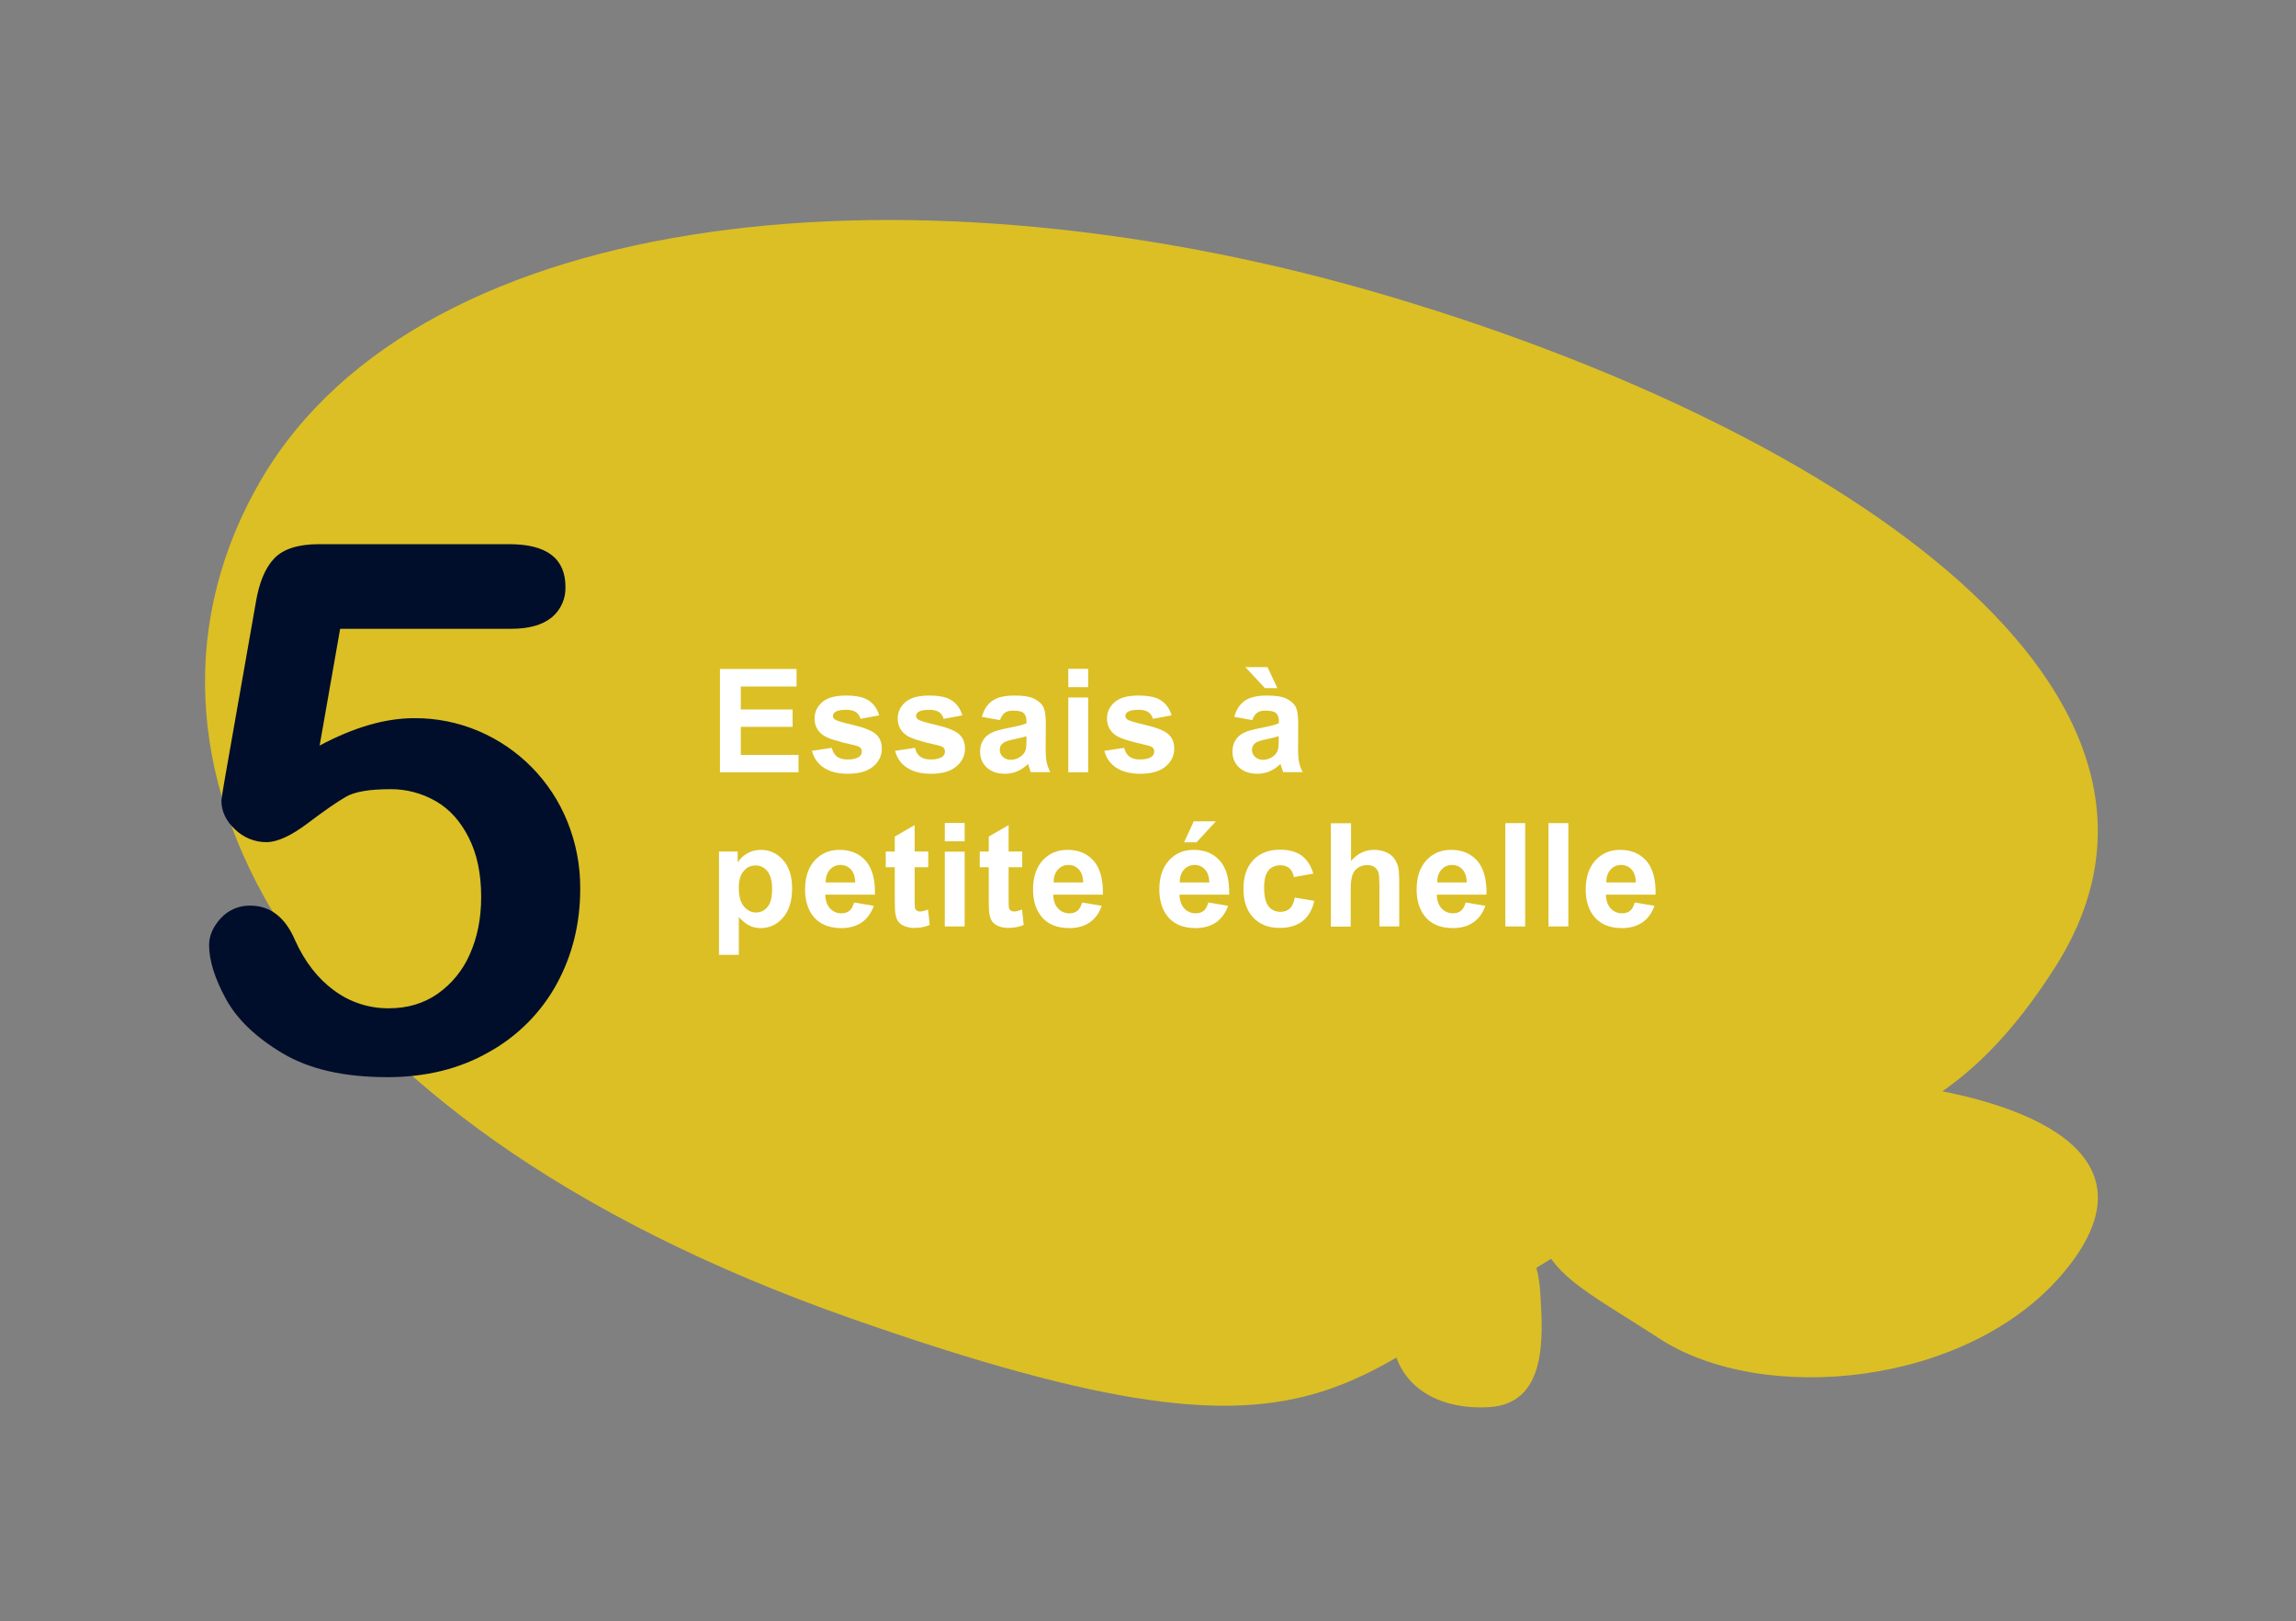 <?xml version="1.0" encoding="utf-8"?>
<!-- Generator: Adobe Illustrator 24.3.0, SVG Export Plug-In . SVG Version: 6.00 Build 0)  -->
<svg version="1.1" id="Layer_1" xmlns="http://www.w3.org/2000/svg" xmlns:xlink="http://www.w3.org/1999/xlink" x="0px" y="0px"
	 viewBox="0 0 1400 988.6" style="enable-background:new 0 0 1400 988.6;" xml:space="preserve">
<rect x="0" y="0" width="1400" height="988.6" fill="#808080" stroke="none"/>
<style type="text/css">
	.st0{fill:none;}
	.st1{fill:#DBBF25;}
	.st2{enable-background:new    ;}
	.st3{fill:#FFFFFF;}
	.st4{fill:#000E2B;}
</style>
<g id="Layer_2_1_">
	<g id="Layer_1-2">
		<rect class="st0" width="1400" height="988.6"/>
		<path class="st1" d="M1253.1,589.8c-78,122.3-147.2,95.1-264.5,154.3c-175.3,88.5-155.5,170.2-470,59.7
			C171,681.7,61.2,459.5,159.4,292.2S559.7,94.7,849.2,181.3C1125.6,263.9,1359,423.7,1253.1,589.8z"/>
		<path class="st1" d="M969,694.8c58.5-69.1,113.6-44.2,192.6-33.2c82.8,11.5,154.8,45.6,96.3,114.8s-183.4,80.7-246.2,39.7
			S910.5,763.9,969,694.8z"/>
		<path class="st1" d="M849.2,816c-1.4-25,10.9-61.5,46.5-63.6s42.1,12.5,43.6,37.5s4.2,66.1-31.4,68.1S850.6,841,849.2,816z"/>
		<g>
			<g class="st2">
				<path class="st3" d="M439,470.9v-63h46.7v10.7h-34v14h31.6v10.6h-31.6v17.1h35.2v10.6H439z"/>
				<path class="st3" d="M495.1,457.8l12.1-1.8c0.5,2.3,1.6,4.1,3.1,5.3c1.6,1.2,3.8,1.8,6.6,1.8c3.1,0,5.5-0.6,7-1.7
					c1.1-0.8,1.6-1.9,1.6-3.2c0-0.9-0.3-1.7-0.9-2.3c-0.6-0.6-1.9-1.1-4-1.6c-9.7-2.1-15.9-4.1-18.5-5.9c-3.6-2.5-5.4-5.9-5.4-10.3
					c0-4,1.6-7.3,4.7-10c3.1-2.7,8-4,14.5-4c6.2,0,10.9,1,13.9,3.1c3,2,5.1,5,6.3,9l-11.4,2.1c-0.5-1.8-1.4-3.1-2.8-4.1
					c-1.4-0.9-3.3-1.4-5.8-1.4c-3.2,0-5.5,0.4-6.8,1.3c-0.9,0.6-1.4,1.4-1.4,2.4c0,0.9,0.4,1.6,1.2,2.2c1.1,0.8,4.8,1.9,11.3,3.4
					c6.4,1.5,10.9,3.3,13.5,5.4c2.5,2.1,3.8,5.1,3.8,9c0,4.2-1.7,7.8-5.2,10.8c-3.5,3-8.7,4.5-15.5,4.5c-6.2,0-11.1-1.3-14.8-3.8
					C498.6,465.6,496.2,462.2,495.1,457.8z"/>
				<path class="st3" d="M545.8,457.8l12.1-1.8c0.5,2.3,1.6,4.1,3.1,5.3c1.6,1.2,3.8,1.8,6.6,1.8c3.1,0,5.5-0.6,7-1.7
					c1.1-0.8,1.6-1.9,1.6-3.2c0-0.9-0.3-1.7-0.9-2.3c-0.6-0.6-1.9-1.1-4-1.6c-9.7-2.1-15.9-4.1-18.5-5.9c-3.6-2.5-5.4-5.9-5.4-10.3
					c0-4,1.6-7.3,4.7-10c3.1-2.7,8-4,14.5-4c6.2,0,10.9,1,13.9,3.1c3,2,5.1,5,6.3,9l-11.4,2.1c-0.5-1.8-1.4-3.1-2.8-4.1
					c-1.4-0.9-3.3-1.4-5.8-1.4c-3.2,0-5.5,0.4-6.8,1.3c-0.9,0.6-1.4,1.4-1.4,2.4c0,0.9,0.4,1.6,1.2,2.2c1.1,0.8,4.8,1.9,11.3,3.4
					c6.4,1.5,10.9,3.3,13.5,5.4c2.5,2.1,3.8,5.1,3.8,9c0,4.2-1.7,7.8-5.2,10.8c-3.5,3-8.7,4.5-15.5,4.5c-6.2,0-11.1-1.3-14.8-3.8
					C549.3,465.6,546.9,462.2,545.8,457.8z"/>
				<path class="st3" d="M609.7,439.1l-11-2c1.2-4.4,3.4-7.7,6.4-9.8c3-2.1,7.5-3.2,13.4-3.2c5.4,0,9.4,0.6,12,1.9
					c2.6,1.3,4.5,2.9,5.6,4.9c1.1,2,1.6,5.6,1.6,10.8l-0.1,14.1c0,4,0.2,7,0.6,8.9c0.4,1.9,1.1,3.9,2.2,6.1h-11.9
					c-0.3-0.8-0.7-2-1.2-3.6c-0.2-0.7-0.3-1.2-0.4-1.4c-2.1,2-4.3,3.5-6.6,4.5c-2.3,1-4.9,1.5-7.5,1.5c-4.7,0-8.4-1.3-11.1-3.8
					c-2.7-2.5-4.1-5.8-4.1-9.7c0-2.6,0.6-4.9,1.8-6.9c1.2-2,3-3.6,5.2-4.6c2.2-1.1,5.4-2,9.6-2.8c5.6-1.1,9.6-2,11.7-3v-1.2
					c0-2.3-0.6-4-1.7-5c-1.1-1-3.3-1.5-6.5-1.5c-2.1,0-3.8,0.4-5,1.3C611.5,435.5,610.5,437,609.7,439.1z M625.9,448.9
					c-1.5,0.5-4,1.1-7.3,1.8c-3.4,0.7-5.5,1.4-6.6,2.1c-1.6,1.1-2.4,2.5-2.4,4.3c0,1.7,0.6,3.2,1.9,4.4c1.3,1.2,2.9,1.8,4.8,1.8
					c2.2,0,4.3-0.7,6.2-2.1c1.5-1.1,2.4-2.4,2.9-4c0.3-1,0.5-3,0.5-5.9V448.9z"/>
				<path class="st3" d="M651.4,419v-11.2h12.1V419H651.4z M651.4,470.9v-45.6h12.1v45.6H651.4z"/>
				<path class="st3" d="M673.4,457.8l12.1-1.8c0.5,2.3,1.6,4.1,3.1,5.3c1.6,1.2,3.8,1.8,6.6,1.8c3.1,0,5.5-0.6,7-1.7
					c1.1-0.8,1.6-1.9,1.6-3.2c0-0.9-0.3-1.7-0.9-2.3c-0.6-0.6-1.9-1.1-4-1.6c-9.7-2.1-15.9-4.1-18.5-5.9c-3.6-2.5-5.4-5.9-5.4-10.3
					c0-4,1.6-7.3,4.7-10c3.1-2.7,8-4,14.5-4c6.2,0,10.9,1,13.9,3.1c3,2,5.1,5,6.3,9l-11.4,2.1c-0.5-1.8-1.4-3.1-2.8-4.1
					c-1.4-0.9-3.3-1.4-5.8-1.4c-3.2,0-5.5,0.4-6.8,1.3c-0.9,0.6-1.4,1.4-1.4,2.4c0,0.9,0.4,1.6,1.2,2.2c1.1,0.8,4.8,1.9,11.3,3.4
					c6.4,1.5,10.9,3.3,13.5,5.4c2.5,2.1,3.8,5.1,3.8,9c0,4.2-1.7,7.8-5.2,10.8s-8.7,4.5-15.5,4.5c-6.2,0-11.1-1.3-14.8-3.8
					C676.9,465.6,674.5,462.2,673.4,457.8z"/>
				<path class="st3" d="M763.6,439.1l-11-2c1.2-4.4,3.4-7.7,6.4-9.8c3-2.1,7.5-3.2,13.4-3.2c5.4,0,9.4,0.6,12,1.9
					c2.6,1.3,4.5,2.9,5.6,4.9c1.1,2,1.6,5.6,1.6,10.8l-0.1,14.1c0,4,0.2,7,0.6,8.9c0.4,1.9,1.1,3.9,2.2,6.1h-11.9
					c-0.3-0.8-0.7-2-1.2-3.6c-0.2-0.7-0.3-1.2-0.4-1.4c-2.1,2-4.3,3.5-6.6,4.5c-2.3,1-4.9,1.5-7.5,1.5c-4.7,0-8.4-1.3-11.1-3.8
					c-2.7-2.5-4.1-5.8-4.1-9.7c0-2.6,0.6-4.9,1.8-6.9c1.2-2,3-3.6,5.2-4.6c2.2-1.1,5.4-2,9.6-2.8c5.6-1.1,9.6-2,11.7-3v-1.2
					c0-2.3-0.6-4-1.7-5c-1.1-1-3.3-1.5-6.5-1.5c-2.1,0-3.8,0.4-5,1.3C765.3,435.5,764.3,437,763.6,439.1z M778.9,419.6h-7.6
					l-11.9-12.8h13.5L778.9,419.6z M779.7,448.9c-1.5,0.5-4,1.1-7.3,1.8c-3.4,0.7-5.5,1.4-6.6,2.1c-1.6,1.1-2.4,2.5-2.4,4.3
					c0,1.7,0.6,3.2,1.9,4.4c1.3,1.2,2.9,1.8,4.8,1.8c2.2,0,4.3-0.7,6.2-2.1c1.5-1.1,2.4-2.4,2.9-4c0.3-1,0.5-3,0.5-5.9V448.9z"/>
			</g>
			<g class="st2">
				<path class="st3" d="M438.5,519.2h11.3v6.7c1.5-2.3,3.4-4.2,5.9-5.6c2.5-1.4,5.3-2.1,8.3-2.1c5.3,0,9.8,2.1,13.5,6.2
					c3.7,4.2,5.5,9.9,5.5,17.4c0,7.6-1.9,13.5-5.6,17.8c-3.7,4.2-8.2,6.3-13.5,6.3c-2.5,0-4.8-0.5-6.9-1.5c-2-1-4.2-2.7-6.5-5.2v23
					h-12.1V519.2z M450.5,541.3c0,5.1,1,8.9,3.1,11.4c2,2.4,4.5,3.7,7.4,3.7c2.8,0,5.1-1.1,7-3.4c1.9-2.2,2.8-5.9,2.8-11.1
					c0-4.8-1-8.3-2.9-10.7c-1.9-2.3-4.3-3.5-7.1-3.5c-3,0-5.4,1.1-7.3,3.4C451.4,533.4,450.5,536.8,450.5,541.3z"/>
				<path class="st3" d="M520.8,550.3l12,2c-1.5,4.4-4,7.8-7.3,10.1c-3.3,2.3-7.5,3.5-12.5,3.5c-7.9,0-13.8-2.6-17.6-7.8
					c-3-4.2-4.5-9.4-4.5-15.7c0-7.6,2-13.5,5.9-17.8c4-4.3,9-6.4,15-6.4c6.8,0,12.1,2.2,16.1,6.7c3.9,4.5,5.8,11.4,5.6,20.6h-30.3
					c0.1,3.6,1.1,6.4,2.9,8.4c1.9,2,4.2,3,7,3c1.9,0,3.5-0.5,4.8-1.5S520.1,552.6,520.8,550.3z M521.5,538.1c-0.1-3.5-1-6.2-2.7-8
					c-1.7-1.8-3.8-2.7-6.3-2.7c-2.6,0-4.8,1-6.5,2.9c-1.7,1.9-2.6,4.5-2.5,7.8H521.5z"/>
				<path class="st3" d="M566,519.2v9.6h-8.3v18.4c0,3.7,0.1,5.9,0.2,6.5c0.2,0.6,0.5,1.1,1.1,1.5c0.6,0.4,1.2,0.6,2,0.6
					c1.1,0,2.7-0.4,4.9-1.2l1,9.4c-2.8,1.2-6,1.8-9.5,1.8c-2.2,0-4.1-0.4-5.9-1.1c-1.7-0.7-3-1.7-3.8-2.8s-1.4-2.7-1.7-4.7
					c-0.3-1.4-0.4-4.2-0.4-8.5v-19.9h-5.5v-9.6h5.5v-9.1l12.1-7v16.1H566z"/>
				<path class="st3" d="M576.1,513v-11.2h12.1V513H576.1z M576.1,564.9v-45.6h12.1v45.6H576.1z"/>
				<path class="st3" d="M623.3,519.2v9.6H615v18.4c0,3.7,0.1,5.9,0.2,6.5c0.2,0.6,0.5,1.1,1.1,1.5c0.6,0.4,1.2,0.6,2,0.6
					c1.1,0,2.7-0.4,4.9-1.2l1,9.4c-2.8,1.2-6,1.8-9.5,1.8c-2.2,0-4.1-0.4-5.9-1.1c-1.7-0.7-3-1.7-3.8-2.8s-1.4-2.7-1.7-4.7
					c-0.3-1.4-0.4-4.2-0.4-8.5v-19.9h-5.5v-9.6h5.5v-9.1l12.1-7v16.1H623.3z"/>
				<path class="st3" d="M659.8,550.3l12,2c-1.5,4.4-4,7.8-7.3,10.1c-3.3,2.3-7.5,3.5-12.5,3.5c-7.9,0-13.8-2.6-17.6-7.8
					c-3-4.2-4.5-9.4-4.5-15.7c0-7.6,2-13.5,5.9-17.8c4-4.3,9-6.4,15-6.4c6.8,0,12.1,2.2,16.1,6.7c3.9,4.5,5.8,11.4,5.6,20.6h-30.3
					c0.1,3.6,1.1,6.4,2.9,8.4c1.9,2,4.2,3,7,3c1.9,0,3.5-0.5,4.8-1.5S659.2,552.6,659.8,550.3z M660.5,538.1c-0.1-3.5-1-6.2-2.7-8
					c-1.7-1.8-3.8-2.7-6.3-2.7c-2.6,0-4.8,1-6.5,2.9c-1.7,1.9-2.6,4.5-2.5,7.8H660.5z"/>
				<path class="st3" d="M736.8,550.3l12,2c-1.5,4.4-4,7.8-7.3,10.1c-3.3,2.3-7.5,3.5-12.5,3.5c-7.9,0-13.8-2.6-17.6-7.8
					c-3-4.2-4.5-9.4-4.5-15.7c0-7.6,2-13.5,5.9-17.8c4-4.3,9-6.4,15-6.4c6.8,0,12.1,2.2,16.1,6.7c3.9,4.5,5.8,11.4,5.6,20.6h-30.3
					c0.1,3.6,1.1,6.4,2.9,8.4c1.9,2,4.2,3,7,3c1.9,0,3.5-0.5,4.8-1.5S736.1,552.6,736.8,550.3z M737.4,538.1c-0.1-3.5-1-6.2-2.7-8
					c-1.7-1.8-3.8-2.7-6.3-2.7c-2.6,0-4.8,1-6.5,2.9c-1.7,1.9-2.6,4.5-2.5,7.8H737.4z M722,513.6l5.9-12.8h13.5l-11.8,12.8H722z"/>
				<path class="st3" d="M800.8,532.7l-11.9,2.1c-0.4-2.4-1.3-4.2-2.7-5.4s-3.3-1.8-5.5-1.8c-3,0-5.4,1-7.2,3.1
					c-1.8,2.1-2.7,5.6-2.7,10.4c0,5.4,0.9,9.2,2.7,11.5s4.3,3.4,7.3,3.4c2.3,0,4.2-0.7,5.6-2c1.5-1.3,2.5-3.5,3.1-6.7l11.9,2
					c-1.2,5.4-3.6,9.6-7.1,12.3c-3.5,2.8-8.2,4.2-14.1,4.2c-6.7,0-12-2.1-16-6.3s-6-10-6-17.5c0-7.5,2-13.4,6-17.6
					c4-4.2,9.4-6.3,16.2-6.3c5.6,0,10,1.2,13.3,3.6C797,524.2,799.4,527.8,800.8,532.7z"/>
				<path class="st3" d="M823.8,501.9V525c3.9-4.6,8.6-6.8,14-6.8c2.8,0,5.3,0.5,7.5,1.5s3.9,2.3,5,4c1.1,1.6,1.9,3.4,2.3,5.3
					c0.4,1.9,0.6,5,0.6,9.1v26.8h-12.1v-24.1c0-4.8-0.2-7.8-0.7-9.1s-1.3-2.3-2.4-3.1c-1.2-0.8-2.6-1.1-4.4-1.1
					c-2,0-3.8,0.5-5.4,1.5c-1.6,1-2.7,2.4-3.5,4.4c-0.7,2-1.1,4.9-1.1,8.7v22.9h-12.1v-63H823.8z"/>
				<path class="st3" d="M893.7,550.3l12,2c-1.5,4.4-4,7.8-7.3,10.1c-3.3,2.3-7.5,3.5-12.5,3.5c-7.9,0-13.8-2.6-17.6-7.8
					c-3-4.2-4.5-9.4-4.5-15.7c0-7.6,2-13.5,5.9-17.8c4-4.3,9-6.4,15-6.4c6.8,0,12.1,2.2,16.1,6.7c3.9,4.5,5.8,11.4,5.6,20.6h-30.3
					c0.1,3.6,1.1,6.4,2.9,8.4c1.9,2,4.2,3,7,3c1.9,0,3.5-0.5,4.8-1.5S893,552.6,893.7,550.3z M894.4,538.1c-0.1-3.5-1-6.2-2.7-8
					c-1.7-1.8-3.8-2.7-6.3-2.7c-2.6,0-4.8,1-6.5,2.9c-1.7,1.9-2.6,4.5-2.5,7.8H894.4z"/>
				<path class="st3" d="M917.9,564.9v-63H930v63H917.9z"/>
				<path class="st3" d="M944.2,564.9v-63h12.1v63H944.2z"/>
				<path class="st3" d="M996.8,550.3l12,2c-1.5,4.4-4,7.8-7.3,10.1c-3.3,2.3-7.5,3.5-12.5,3.5c-7.9,0-13.8-2.6-17.6-7.8
					c-3-4.2-4.5-9.4-4.5-15.7c0-7.6,2-13.5,5.9-17.8c4-4.3,9-6.4,15-6.4c6.8,0,12.1,2.2,16.1,6.7c3.9,4.5,5.8,11.4,5.6,20.6h-30.3
					c0.1,3.6,1.1,6.4,2.9,8.4c1.9,2,4.2,3,7,3c1.9,0,3.5-0.5,4.8-1.5S996.1,552.6,996.8,550.3z M997.5,538.1c-0.1-3.5-1-6.2-2.7-8
					c-1.7-1.8-3.8-2.7-6.3-2.7c-2.6,0-4.8,1-6.5,2.9c-1.7,1.9-2.6,4.5-2.5,7.8H997.5z"/>
			</g>
		</g>
		<path class="st4" d="M311.8,383.4H207.4l-12.5,71.2c20.8-11.1,40-16.7,57.6-16.7c13.5-0.1,27,2.6,39.4,7.9
			c24.6,10.5,44,30.3,54,55c5.3,13,8,27,7.9,41.1c0,21.2-4.8,40.6-14.3,58c-9.5,17.4-23.8,31.8-41.2,41.5
			c-17.9,10.3-38.6,15.4-62.1,15.4c-26.2,0-47.5-4.8-63.8-14.5c-16.3-9.7-27.9-20.8-34.7-33.3c-6.8-12.5-10.2-23.5-10.2-32.8
			c0-5.7,2.4-11.1,7.1-16.3c4.6-5,11.1-7.8,17.9-7.7c12.3,0,21.5,7.1,27.5,21.3c5.9,13,13.8,23.2,23.7,30.4
			c9.6,7.2,21.4,11,33.4,10.9c11.3,0,21.2-2.9,29.7-8.8c8.7-6.1,15.5-14.5,19.7-24.2c4.6-10.3,6.9-21.9,6.9-34.9
			c0-14.1-2.5-26.1-7.5-36c-5-10-11.6-17.4-20-22.3c-8.5-4.9-18.1-7.5-27.9-7.4c-12.6,0-21.6,1.5-27,4.6s-13.2,8.5-23.4,16.2
			s-18.6,11.5-25.2,11.5c-7.1,0-14-2.8-19.1-7.8c-5.6-5.2-8.3-11.1-8.3-17.7c0-0.7,0.8-5.7,2.4-14.9l18.5-105.2
			c2-12.6,5.9-21.8,11.4-27.5s14.6-8.6,27.2-8.6h116c22.9,0,34.3,8.7,34.3,26.1c0.2,7.1-2.8,13.9-8.3,18.5
			C330.8,381.1,322.5,383.4,311.8,383.4z"/>
	</g>
</g>
</svg>
